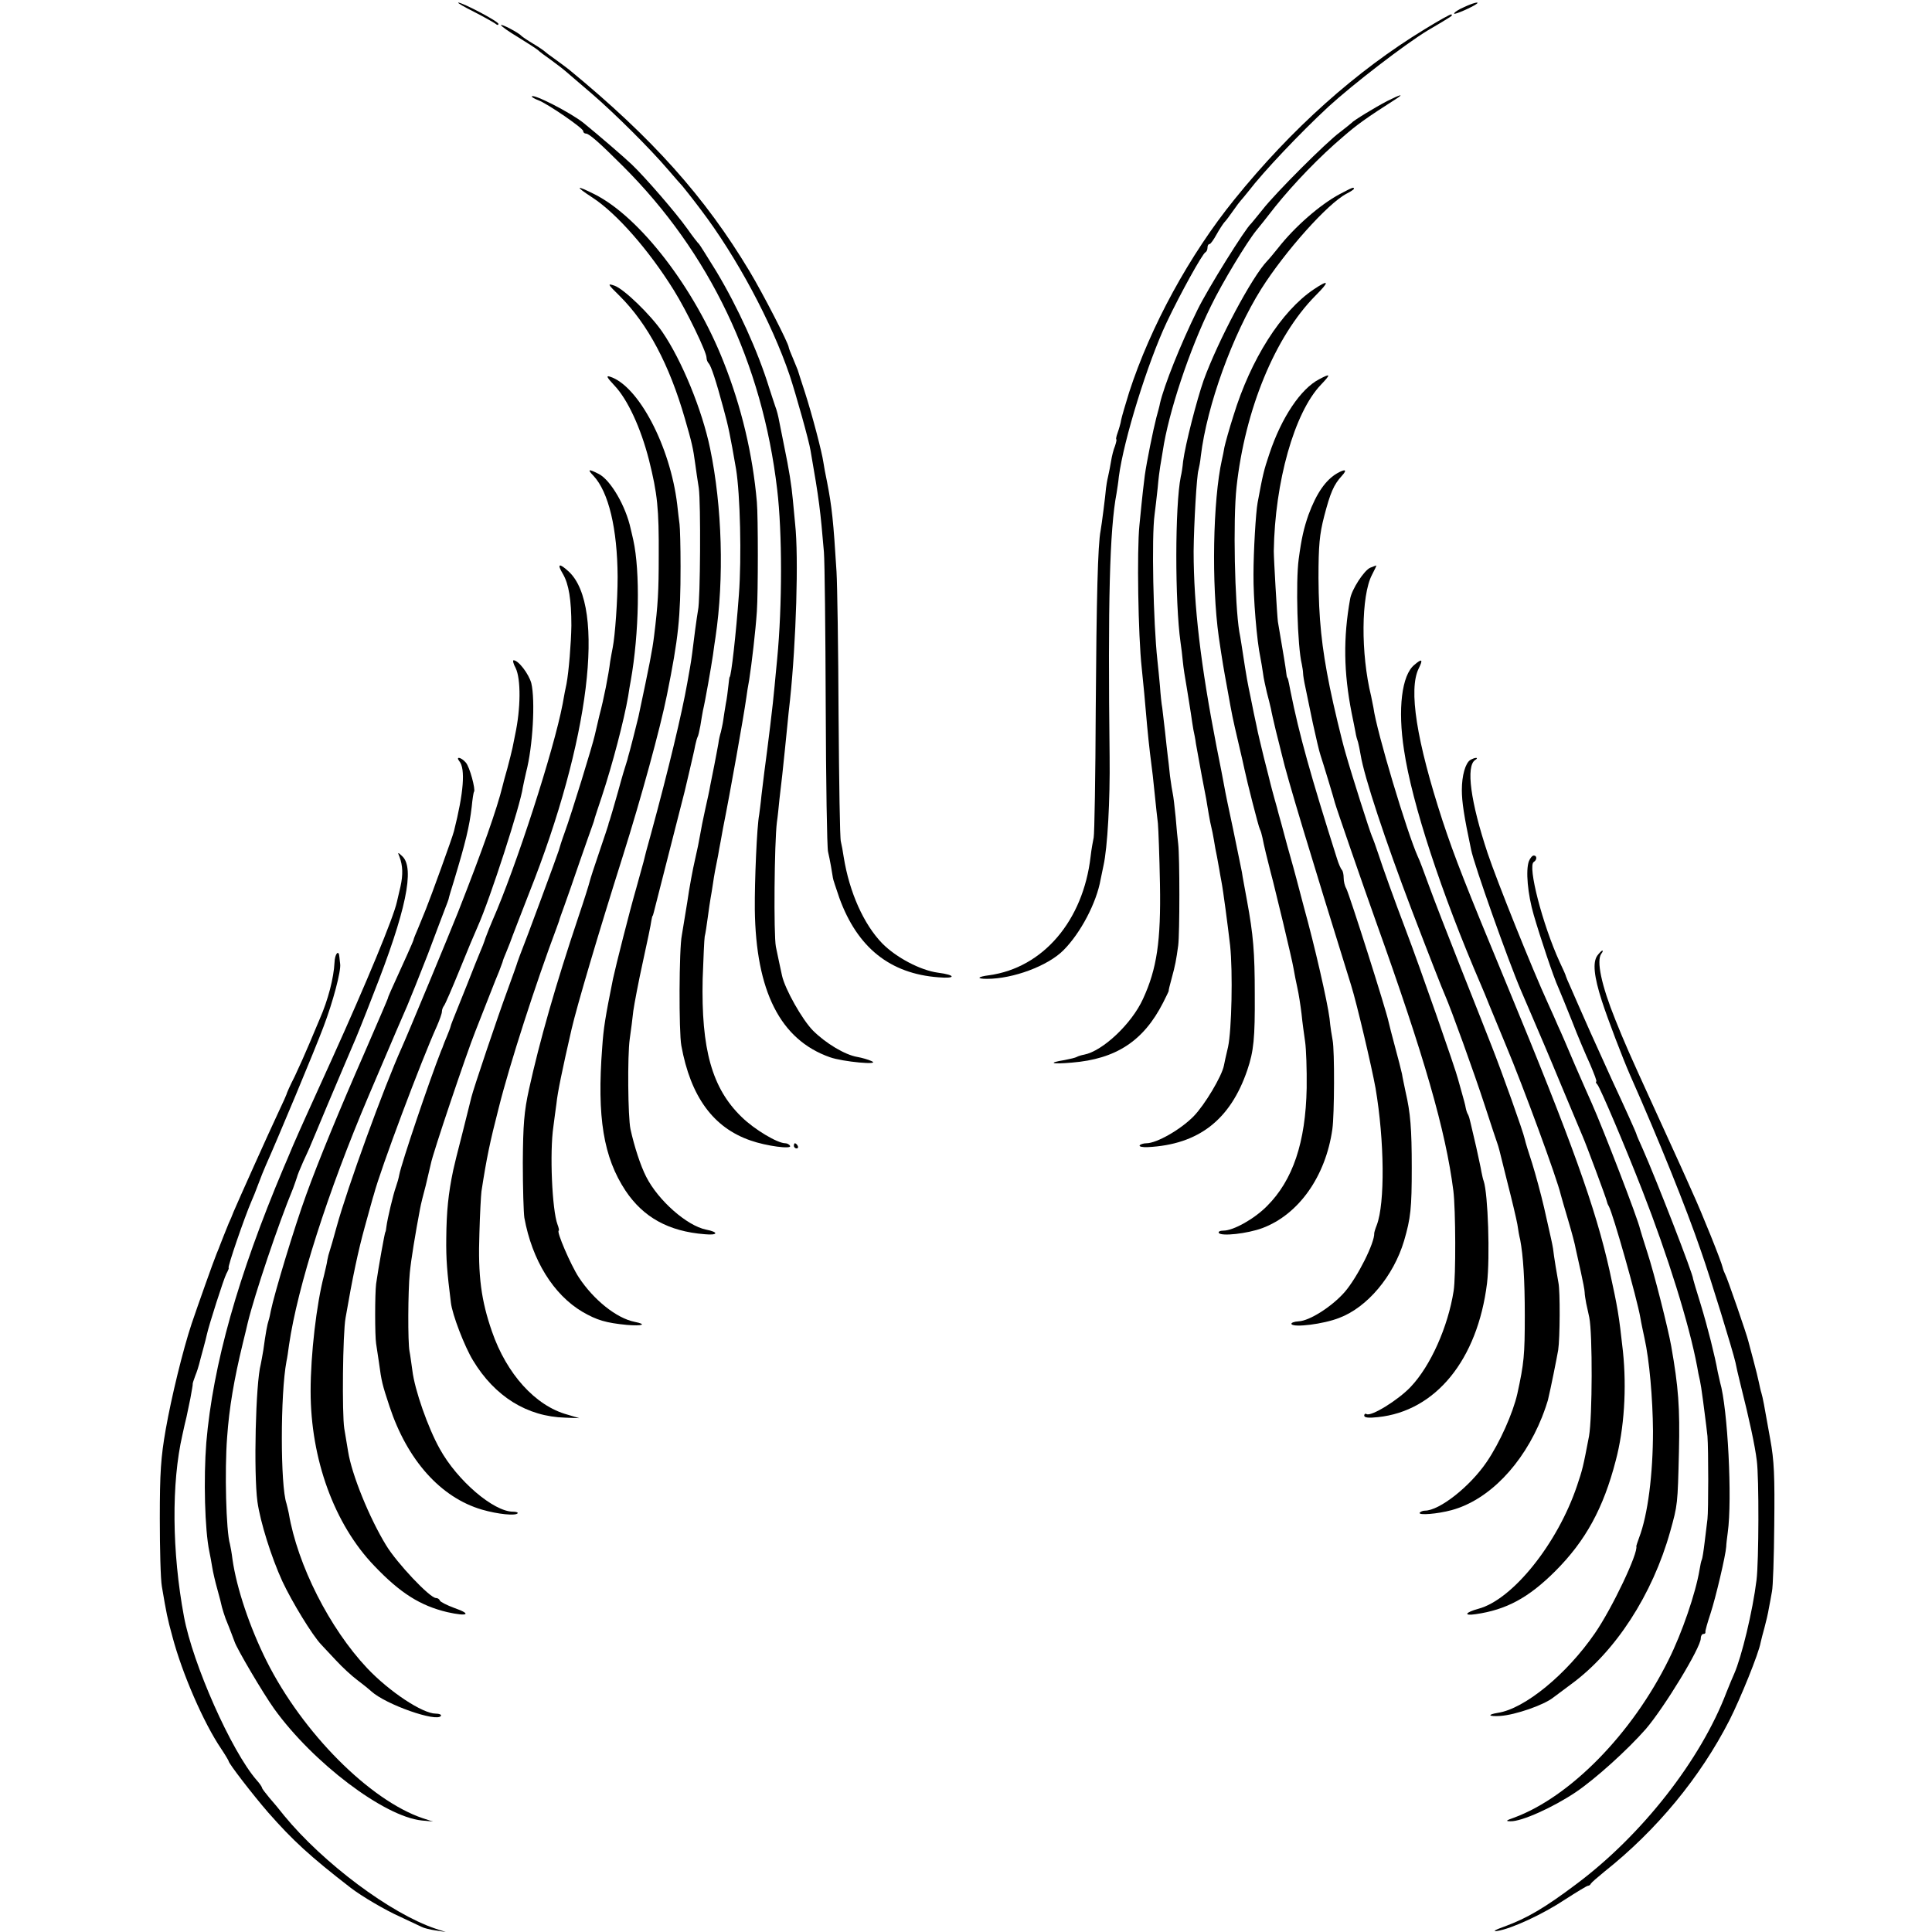 <?xml version="1.0" standalone="no"?>
<!DOCTYPE svg PUBLIC "-//W3C//DTD SVG 20010904//EN"
 "http://www.w3.org/TR/2001/REC-SVG-20010904/DTD/svg10.dtd">
<svg version="1.0" xmlns="http://www.w3.org/2000/svg"
 width="752pt" height="752pt" viewBox="0 0 752 752"
 preserveAspectRatio="xMidYMid meet">
<g transform="translate(0,752) scale(0.1,-0.1)"
fill="#000000" stroke="none">
<path d="M1845 7474 c39 -20 76 -41 83 -46 7 -6 12 -7 12 -1 0 10 -140 83
-156 83 -5 -1 23 -17 61 -36z"/>
<path d="M5698 7492 c-21 -9 -38 -20 -38 -25 0 -6 75 27 89 39 10 9 -17 2 -51
-14z"/>
<path d="M5545 7406 c-266 -162 -518 -387 -740 -662 -175 -216 -327 -495 -410
-751 -14 -45 -28 -93 -31 -107 -2 -14 -9 -37 -14 -51 -5 -14 -7 -25 -5 -25 2
0 0 -11 -5 -26 -6 -14 -12 -39 -15 -57 -3 -18 -8 -45 -12 -62 -4 -16 -7 -37
-8 -45 -2 -27 -17 -144 -21 -165 -11 -55 -16 -264 -19 -695 -1 -261 -5 -486
-8 -500 -3 -14 -9 -47 -12 -74 -29 -250 -185 -433 -395 -462 -46 -6 -51 -14
-8 -14 101 0 236 50 297 111 67 67 129 185 145 276 3 15 8 39 11 53 16 71 26
256 24 425 -7 600 0 884 27 1025 2 14 7 43 9 65 19 144 112 443 186 600 52
110 140 269 151 273 4 2 8 10 8 18 0 8 3 14 8 14 4 0 16 17 27 37 11 20 25 41
30 47 6 6 22 27 35 46 13 19 27 37 30 40 3 3 16 19 29 35 59 77 200 226 311
329 96 88 300 245 388 298 100 59 97 57 91 62 -2 2 -49 -24 -104 -58z"/>
<path d="M1950 7422 c1 -4 30 -25 67 -47 36 -22 71 -45 77 -50 6 -6 27 -22 46
-35 19 -14 46 -34 60 -46 14 -12 61 -52 105 -90 87 -75 224 -211 295 -294 25
-29 50 -58 56 -64 5 -6 38 -47 71 -91 140 -184 277 -440 347 -647 25 -76 75
-254 81 -292 34 -195 38 -231 52 -395 3 -37 6 -307 7 -601 1 -294 5 -548 9
-565 7 -29 17 -87 19 -102 0 -5 12 -39 25 -78 70 -193 197 -295 386 -309 69
-6 68 9 -2 18 -68 9 -163 59 -217 114 -72 74 -128 199 -150 336 -3 21 -8 48
-11 60 -4 11 -7 233 -9 491 -1 259 -5 511 -8 560 -12 196 -18 253 -37 350 -6
28 -12 61 -14 75 -6 42 -44 186 -72 273 -15 45 -27 84 -28 87 -1 3 -9 22 -18
44 -9 21 -17 41 -17 44 0 14 -100 209 -153 297 -173 288 -377 517 -702 784
-11 9 -36 27 -55 41 -19 13 -37 27 -40 30 -3 3 -23 17 -45 30 -22 13 -42 27
-45 30 -10 12 -80 49 -80 42z"/>
<path d="M2070 7144 c0 -2 11 -9 25 -14 37 -14 175 -109 175 -120 0 -6 5 -10
11 -10 12 0 53 -36 143 -126 339 -338 543 -767 601 -1259 20 -168 20 -452 0
-660 -4 -38 -8 -86 -10 -105 -6 -70 -26 -231 -40 -335 -2 -16 -7 -57 -11 -90
-3 -33 -8 -67 -9 -76 -9 -45 -18 -259 -17 -369 4 -318 99 -507 292 -575 50
-18 202 -32 162 -15 -13 6 -38 13 -55 16 -48 8 -123 53 -173 103 -42 43 -108
160 -120 213 -9 43 -14 63 -24 113 -9 47 -6 406 4 485 3 19 7 60 10 90 4 30 8
73 11 95 6 57 15 143 20 195 2 25 7 68 10 95 24 228 34 556 20 685 -3 30 -7
73 -9 95 -5 56 -15 118 -33 205 -8 41 -17 84 -19 95 -5 27 -10 47 -17 65 -3 8
-13 40 -23 70 -44 143 -122 314 -206 454 -34 55 -64 103 -67 106 -4 3 -25 30
-46 60 -45 63 -162 198 -215 249 -29 28 -135 119 -188 162 -51 41 -202 118
-202 103z"/>
<path d="M5400 7127 c-48 -25 -132 -76 -140 -86 -3 -3 -23 -19 -45 -36 -53
-39 -251 -237 -300 -300 -22 -27 -42 -52 -45 -55 -22 -18 -169 -254 -209 -336
-67 -136 -130 -295 -146 -364 -1 -8 -8 -33 -14 -55 -12 -46 -38 -174 -45 -225
-4 -32 -8 -61 -21 -195 -10 -98 -5 -428 9 -555 6 -59 13 -128 21 -225 3 -33 8
-80 11 -105 11 -86 12 -95 19 -165 4 -38 9 -88 12 -110 2 -22 6 -128 8 -236 4
-222 -12 -330 -66 -447 -44 -97 -157 -203 -229 -217 -11 -2 -24 -6 -29 -9 -5
-3 -26 -8 -47 -12 -68 -11 -52 -17 28 -10 172 14 279 84 355 233 12 24 22 44
22 46 -1 1 4 22 11 47 15 55 18 72 26 130 6 48 6 345 0 395 -2 17 -7 64 -10
105 -4 41 -9 82 -11 90 -2 8 -7 40 -11 70 -3 30 -7 66 -9 80 -2 14 -6 54 -10
90 -4 36 -9 78 -11 94 -3 16 -7 54 -9 85 -3 31 -7 76 -10 101 -16 147 -23 479
-11 567 3 21 8 67 12 103 3 36 8 74 10 85 2 10 6 37 10 60 22 148 103 393 188
565 43 89 140 249 176 293 6 7 39 48 73 92 73 91 174 196 265 273 53 46 87 71
209 149 30 20 11 14 -37 -10z"/>
<path d="M2306 6751 c95 -62 220 -205 317 -361 51 -82 127 -240 127 -262 0 -8
4 -18 9 -23 9 -10 28 -67 57 -175 19 -69 26 -103 49 -236 16 -98 22 -345 11
-489 -11 -151 -30 -320 -36 -320 -1 0 -3 -16 -5 -35 -2 -19 -6 -51 -10 -70 -3
-19 -8 -48 -10 -64 -2 -15 -7 -35 -9 -45 -3 -9 -8 -29 -10 -46 -3 -16 -10 -55
-16 -85 -6 -30 -13 -66 -16 -80 -2 -14 -11 -54 -19 -90 -8 -36 -17 -81 -20
-100 -3 -19 -12 -63 -20 -97 -8 -34 -22 -108 -30 -165 -9 -56 -19 -114 -21
-128 -11 -51 -12 -377 -2 -430 36 -198 124 -319 269 -369 62 -22 163 -35 154
-21 -3 6 -12 10 -18 10 -31 0 -121 54 -170 102 -116 112 -158 264 -152 538 3
80 6 154 8 165 3 11 8 45 12 75 4 30 9 64 11 75 2 10 6 35 9 55 5 35 10 61 20
110 2 14 7 39 10 55 3 17 7 39 9 50 29 145 81 438 91 510 2 17 7 47 11 68 10
64 25 192 30 267 5 73 5 370 0 426 -16 185 -60 370 -129 544 -113 288 -326
565 -503 654 -74 37 -77 32 -8 -13z"/>
<path d="M5214 6764 c-75 -40 -174 -126 -239 -209 -17 -21 -35 -43 -42 -50
-60 -62 -192 -311 -248 -465 -27 -78 -71 -248 -80 -316 -2 -22 -6 -48 -9 -59
-23 -114 -23 -489 -1 -645 3 -19 7 -53 9 -75 2 -22 9 -67 15 -100 5 -33 13
-78 16 -100 3 -23 8 -52 10 -65 3 -14 8 -38 10 -55 18 -100 29 -160 40 -215 2
-14 7 -41 10 -60 3 -19 8 -42 10 -50 2 -8 7 -31 10 -50 3 -19 8 -48 12 -65 3
-16 7 -39 9 -50 2 -11 5 -31 8 -45 7 -35 25 -173 34 -250 11 -104 6 -330 -8
-395 -8 -33 -15 -66 -16 -72 -8 -42 -75 -154 -118 -198 -51 -52 -144 -105
-184 -105 -11 0 -23 -4 -26 -8 -3 -5 11 -8 32 -7 197 10 321 106 387 300 25
74 30 124 29 295 0 165 -6 232 -30 363 -8 45 -18 96 -20 112 -3 17 -19 91 -34
166 -16 74 -32 151 -35 170 -3 19 -17 88 -30 154 -61 314 -89 547 -89 760 1
104 12 296 19 316 2 8 7 32 9 54 24 198 124 473 235 650 93 147 259 333 332
371 16 8 29 17 29 19 0 8 -5 6 -56 -21z"/>
<path d="M2413 6367 c108 -108 192 -265 253 -477 27 -93 32 -115 40 -175 3
-22 9 -65 14 -95 8 -56 6 -438 -3 -475 -2 -11 -7 -45 -11 -75 -11 -87 -14
-113 -20 -147 -3 -18 -8 -46 -11 -62 -20 -114 -72 -333 -141 -586 -14 -49 -27
-99 -29 -109 -3 -10 -16 -58 -29 -105 -25 -86 -80 -304 -90 -351 -30 -149 -37
-192 -42 -267 -21 -272 5 -428 91 -558 69 -103 167 -158 308 -169 52 -5 56 8
5 18 -74 15 -186 113 -233 206 -22 43 -46 117 -61 185 -10 48 -12 285 -3 350
5 33 11 83 14 110 4 28 20 113 37 190 17 77 32 149 33 160 2 11 4 20 5 20 1 0
3 7 5 15 2 8 29 114 60 235 31 121 58 227 60 235 2 8 11 47 20 85 9 39 19 81
21 94 3 14 7 28 9 32 3 4 7 24 11 44 3 21 8 47 10 59 9 37 32 169 39 216 3 25
8 56 10 70 34 229 26 508 -21 734 -31 150 -110 343 -186 454 -45 66 -149 167
-186 180 -29 10 -28 7 21 -41z"/>
<path d="M5114 6394 c-127 -85 -246 -273 -313 -492 -17 -53 -32 -108 -35 -122
-2 -14 -7 -36 -10 -50 -35 -157 -41 -484 -12 -690 14 -95 19 -124 33 -200 20
-112 20 -111 43 -210 11 -47 22 -94 24 -105 9 -44 55 -225 60 -233 3 -5 7 -19
10 -33 4 -23 21 -93 31 -131 6 -22 6 -21 49 -198 19 -80 38 -161 41 -180 3
-19 10 -53 15 -76 5 -22 12 -67 16 -100 3 -32 10 -81 14 -109 4 -27 7 -108 6
-180 -4 -212 -54 -359 -154 -459 -49 -50 -131 -96 -170 -96 -13 0 -21 -4 -18
-9 9 -14 111 -3 170 19 141 53 246 201 272 385 8 56 9 306 1 346 -3 15 -9 53
-12 85 -8 64 -58 283 -100 434 -14 52 -27 102 -29 110 -2 8 -18 67 -36 130
-17 63 -32 120 -34 125 -1 6 -8 30 -15 55 -7 25 -14 52 -16 60 -2 8 -13 53
-25 99 -11 46 -25 102 -29 125 -5 22 -16 75 -24 116 -9 41 -18 92 -21 113 -13
83 -17 113 -22 137 -18 108 -25 436 -11 564 33 302 150 586 307 745 56 56 54
65 -6 25z"/>
<path d="M2392 6019 c51 -54 102 -164 134 -289 33 -132 39 -189 38 -375 0
-138 -3 -189 -18 -310 -7 -57 -17 -108 -61 -315 -2 -8 -11 -44 -20 -80 -9 -36
-18 -69 -20 -75 -1 -5 -4 -17 -7 -25 -3 -8 -18 -58 -32 -110 -15 -52 -29 -102
-32 -110 -3 -8 -6 -17 -6 -20 -1 -3 -16 -50 -35 -105 -19 -55 -36 -108 -38
-117 -2 -9 -21 -70 -43 -135 -90 -268 -152 -487 -193 -673 -19 -87 -23 -136
-24 -285 0 -99 3 -196 6 -215 30 -165 113 -299 226 -366 57 -33 92 -43 173
-51 61 -5 80 2 30 12 -70 14 -159 85 -217 173 -32 49 -89 182 -78 182 2 0 0
11 -5 24 -21 56 -31 280 -16 381 3 22 8 63 12 90 4 41 22 129 59 290 21 90
102 365 200 675 70 222 145 495 171 625 45 223 53 301 53 500 0 77 -2 151 -4
165 -2 14 -6 48 -9 76 -27 227 -151 463 -262 498 -16 5 -12 -3 18 -35z"/>
<path d="M5135 6044 c-72 -37 -147 -149 -194 -290 -22 -65 -26 -83 -46 -191
-7 -37 -16 -190 -16 -278 -1 -90 13 -261 27 -325 3 -14 7 -41 10 -60 2 -19 10
-53 15 -75 6 -22 13 -51 16 -64 2 -13 11 -51 19 -85 9 -34 19 -77 24 -96 19
-83 111 -387 269 -895 22 -70 80 -317 95 -400 35 -206 37 -448 5 -533 -6 -15
-10 -29 -10 -32 2 -37 -65 -171 -115 -229 -49 -56 -136 -112 -179 -114 -18 -1
-31 -6 -28 -11 9 -14 124 0 185 24 110 41 212 163 253 300 26 89 30 127 30
285 0 152 -5 213 -24 295 -5 25 -12 56 -14 70 -3 14 -15 61 -27 105 -12 44
-23 88 -25 97 -9 45 -153 498 -165 520 -6 10 -10 28 -10 41 0 13 -3 27 -7 31
-4 4 -13 24 -19 44 -102 322 -147 482 -181 652 -9 47 -10 50 -13 53 -1 1 -3
11 -4 22 -2 17 -10 67 -32 195 -3 21 -16 244 -16 275 4 269 80 539 183 647 40
42 39 46 -6 22z"/>
<path d="M2310 5668 c59 -63 93 -206 94 -393 0 -92 -10 -230 -19 -275 -3 -14
-7 -38 -10 -55 -6 -50 -25 -147 -42 -210 -8 -33 -16 -68 -18 -77 -8 -37 -90
-304 -117 -378 -11 -30 -21 -62 -23 -70 -3 -12 -132 -361 -152 -410 -3 -8 -7
-19 -9 -25 -1 -5 -19 -55 -39 -110 -36 -97 -133 -385 -140 -415 -2 -8 -18 -71
-35 -140 -18 -69 -34 -134 -36 -145 -19 -91 -26 -159 -27 -265 -1 -82 3 -130
18 -250 5 -46 53 -171 86 -225 85 -141 211 -219 359 -223 l55 -2 -47 14 c-124
34 -236 158 -293 323 -42 121 -55 216 -49 383 2 74 6 148 8 163 20 130 33 192
67 324 42 169 146 490 226 703 3 8 7 20 9 25 1 6 10 30 19 55 9 25 37 104 61
175 25 72 48 137 51 145 3 8 7 20 8 26 2 6 14 44 28 85 41 124 86 296 102 389
3 19 7 46 10 60 33 185 37 426 10 548 -3 12 -7 32 -10 43 -19 89 -78 190 -124
214 -41 21 -46 19 -21 -7z"/>
<path d="M5205 5678 c-45 -26 -81 -78 -112 -162 -18 -52 -27 -90 -38 -172 -12
-88 -5 -340 12 -409 2 -11 5 -27 5 -35 0 -8 4 -33 9 -55 4 -22 18 -85 29 -140
12 -55 25 -111 30 -125 11 -33 53 -172 56 -185 4 -16 109 -320 159 -460 189
-528 272 -815 302 -1050 9 -72 10 -334 1 -390 -22 -140 -90 -292 -167 -373
-49 -52 -155 -117 -172 -106 -5 3 -9 0 -9 -6 0 -8 17 -10 53 -6 225 23 388
223 425 521 12 101 4 348 -13 398 -3 7 -6 23 -9 37 -2 14 -12 57 -20 95 -9 39
-19 81 -22 94 -3 14 -7 28 -10 33 -3 4 -7 16 -9 26 -1 9 -9 37 -16 62 -7 25
-13 47 -14 50 -8 34 -147 433 -205 585 -40 105 -90 244 -105 291 -9 27 -20 58
-25 69 -9 21 -76 230 -103 325 -15 51 -47 186 -61 255 -32 157 -43 268 -44
425 0 127 4 170 22 240 24 92 37 123 69 158 22 24 14 28 -18 10z"/>
<path d="M2191 5286 c23 -39 33 -101 33 -201 -1 -68 -10 -179 -19 -227 -3 -13
-10 -48 -15 -78 -34 -179 -181 -634 -274 -845 -7 -16 -19 -46 -26 -65 -6 -19
-16 -44 -21 -55 -5 -11 -28 -69 -52 -130 -62 -154 -60 -149 -63 -160 -1 -5 -8
-23 -15 -40 -7 -16 -13 -32 -14 -35 -1 -3 -4 -12 -8 -20 -46 -117 -154 -436
-163 -483 -2 -12 -8 -33 -13 -47 -10 -27 -33 -123 -37 -155 -1 -11 -3 -20 -4
-20 -2 0 -27 -138 -36 -202 -5 -39 -5 -203 0 -233 2 -14 7 -47 11 -73 10 -75
13 -86 41 -171 69 -209 199 -355 360 -402 62 -18 132 -25 139 -14 2 3 -6 6
-18 6 -76 0 -217 121 -285 244 -46 82 -98 230 -107 306 -4 27 -8 60 -11 74 -7
36 -6 235 1 305 5 53 22 155 40 250 3 17 13 57 22 90 8 33 17 71 20 85 6 36
140 433 173 515 15 38 40 102 55 140 15 39 32 81 38 95 5 14 11 30 13 35 1 6
8 24 15 40 7 17 13 32 14 35 3 10 59 154 75 195 235 591 299 1115 154 1250
-38 35 -47 31 -23 -9z"/>
<path d="M5333 5310 c-23 -10 -72 -84 -78 -122 -27 -151 -25 -285 6 -443 6
-27 12 -61 15 -75 2 -14 7 -31 10 -39 2 -8 7 -30 10 -49 14 -86 95 -331 200
-607 63 -165 121 -313 129 -330 24 -55 112 -298 155 -430 23 -71 45 -137 48
-145 6 -18 4 -9 40 -155 17 -66 34 -138 38 -160 3 -22 8 -49 11 -60 12 -63 18
-158 18 -295 0 -155 -3 -186 -29 -305 -17 -75 -68 -190 -119 -265 -65 -96
-184 -190 -241 -190 -8 0 -17 -4 -20 -8 -7 -11 69 -5 124 10 144 39 278 177
352 362 11 28 21 58 23 66 12 50 34 161 40 195 7 46 8 229 1 262 -4 21 -18
104 -21 133 -1 8 -5 26 -8 40 -3 14 -15 68 -27 120 -12 52 -33 129 -46 171
-14 42 -27 85 -29 95 -6 29 -89 261 -128 360 -19 49 -74 188 -122 309 -48 121
-103 263 -122 315 -19 52 -38 104 -44 115 -42 93 -161 489 -173 580 -2 11 -6
31 -9 45 -41 166 -39 391 3 472 11 21 19 38 17 37 -1 0 -12 -4 -24 -9z"/>
<path d="M2007 4920 c21 -43 20 -158 -2 -260 -3 -14 -7 -36 -10 -50 -3 -14
-12 -50 -20 -80 -9 -30 -17 -62 -19 -70 -21 -86 -77 -246 -173 -490 -30 -76
-198 -481 -219 -527 -71 -158 -212 -546 -254 -699 -12 -44 -24 -86 -27 -94 -3
-8 -7 -24 -9 -35 -1 -11 -8 -38 -13 -60 -29 -110 -52 -306 -52 -450 0 -264 92
-518 248 -680 101 -106 179 -155 284 -180 80 -18 97 -8 28 16 -30 11 -55 24
-57 29 -2 6 -9 10 -15 10 -24 0 -152 136 -194 205 -66 108 -134 276 -148 365
-3 19 -10 60 -15 90 -9 57 -6 369 5 430 27 157 49 261 75 355 17 61 32 117 35
125 26 99 184 520 246 657 10 23 19 48 19 55 0 8 4 18 8 23 5 6 32 69 61 140
29 72 61 148 71 170 48 107 167 476 175 540 2 11 8 38 13 60 26 99 36 279 20
346 -10 36 -50 89 -69 89 -4 0 -1 -14 8 -30z"/>
<path d="M5505 4932 c-49 -40 -65 -172 -40 -332 31 -208 145 -556 300 -915 7
-16 22 -52 33 -80 11 -27 39 -95 62 -150 71 -169 201 -524 215 -585 2 -8 15
-53 29 -100 14 -47 27 -96 29 -110 3 -14 12 -54 20 -90 8 -36 15 -72 15 -80 0
-8 3 -27 6 -43 3 -15 9 -39 12 -55 13 -64 12 -388 -1 -462 -23 -120 -25 -129
-47 -194 -76 -225 -251 -443 -384 -478 -51 -14 -59 -28 -11 -21 120 17 207 64
311 168 117 117 187 244 235 430 33 124 43 281 28 425 -16 145 -20 167 -52
314 -54 243 -147 502 -399 1111 -162 391 -204 498 -251 640 -102 313 -133 512
-93 593 18 36 13 40 -17 14z"/>
<path d="M1788 4557 c24 -29 17 -122 -21 -272 -5 -22 -91 -259 -109 -303 -6
-15 -12 -29 -13 -32 -1 -3 -9 -22 -18 -44 -9 -21 -17 -40 -17 -43 0 -2 -12
-30 -26 -61 -66 -145 -74 -163 -74 -167 0 -2 -41 -97 -90 -210 -100 -228 -181
-425 -228 -555 -46 -126 -124 -384 -138 -453 -2 -10 -5 -26 -8 -35 -6 -18 -12
-51 -21 -117 -4 -22 -8 -47 -10 -55 -20 -74 -28 -423 -13 -535 11 -79 54 -216
97 -310 38 -81 116 -209 151 -246 8 -9 35 -37 59 -63 24 -26 60 -59 80 -74 20
-15 45 -35 56 -45 57 -52 255 -121 271 -96 3 5 -6 9 -20 9 -51 0 -180 85 -267
177 -146 155 -271 401 -305 603 -3 14 -7 31 -9 38 -24 69 -24 426 0 553 3 13
7 41 10 64 33 226 150 594 310 970 106 249 131 307 150 350 12 28 48 118 80
200 31 83 62 164 68 180 7 17 12 32 13 35 0 3 10 37 22 75 44 146 59 207 68
284 3 31 7 57 9 59 7 8 -17 98 -32 114 -18 21 -41 25 -25 5z"/>
<path d="M5723 4562 c-19 -12 -33 -60 -33 -117 0 -45 8 -100 36 -232 12 -60
145 -434 194 -548 5 -11 24 -56 43 -100 19 -44 70 -163 112 -265 43 -102 81
-194 86 -205 14 -32 91 -239 93 -250 1 -5 4 -14 8 -20 16 -28 110 -359 123
-435 3 -19 11 -55 16 -79 19 -85 32 -234 33 -361 0 -168 -20 -326 -54 -415 -6
-17 -11 -31 -11 -33 9 -25 -94 -242 -161 -339 -110 -160 -273 -294 -378 -310
-43 -7 -37 -15 10 -12 58 4 168 42 205 71 6 4 37 28 71 53 172 126 316 348
385 594 29 104 29 104 34 311 4 172 -2 251 -30 410 -12 68 -67 286 -93 365
-14 44 -27 85 -28 90 -9 42 -144 391 -188 490 -8 17 -37 84 -66 150 -28 66
-57 134 -65 150 -7 17 -25 57 -40 90 -61 133 -199 477 -235 585 -66 199 -85
338 -48 362 7 4 9 8 3 8 -5 0 -15 -4 -22 -8z"/>
<path d="M1555 4185 c13 -35 14 -69 4 -115 -6 -25 -12 -52 -14 -60 -13 -61
-119 -316 -252 -610 -41 -91 -87 -192 -102 -225 -15 -33 -38 -85 -51 -115 -12
-30 -29 -68 -36 -85 -178 -422 -275 -767 -301 -1070 -11 -139 -6 -340 12 -425
3 -14 8 -41 11 -60 3 -19 12 -58 20 -86 8 -28 16 -60 18 -70 3 -11 9 -30 14
-44 17 -41 33 -85 35 -90 8 -26 111 -201 154 -261 151 -210 428 -420 575 -435
l43 -4 -40 13 c-206 70 -467 332 -607 611 -66 132 -117 284 -133 396 -3 25 -8
52 -10 60 -15 50 -21 286 -11 415 8 115 27 226 61 366 9 35 17 71 19 79 27
111 120 388 177 525 6 17 13 36 15 43 1 6 12 33 24 60 12 26 26 56 30 67 5 11
34 81 65 155 62 146 77 182 99 233 8 17 44 106 79 197 128 324 162 491 113
537 -18 17 -19 17 -11 -2z"/>
<path d="M5951 4168 c-13 -35 -5 -128 19 -210 26 -89 77 -242 96 -283 7 -16
31 -75 53 -130 21 -55 53 -130 70 -167 16 -38 28 -68 24 -68 -3 0 -1 -6 5 -12
12 -16 104 -231 175 -413 98 -251 182 -519 213 -685 2 -14 7 -38 11 -55 3 -16
7 -39 8 -50 2 -11 6 -45 10 -75 4 -30 9 -71 11 -90 4 -51 4 -290 0 -323 -2
-15 -7 -55 -11 -90 -4 -34 -9 -65 -11 -68 -2 -3 -6 -21 -9 -40 -15 -90 -68
-245 -120 -349 -142 -288 -383 -534 -602 -615 -32 -11 -34 -14 -13 -14 43 -1
165 54 253 113 77 52 201 164 273 246 72 84 214 317 214 353 0 10 5 17 10 17
6 0 9 3 8 8 -1 4 8 36 20 72 20 61 59 226 61 260 0 8 3 33 6 55 18 129 0 483
-30 585 -2 8 -6 26 -9 40 -11 62 -39 173 -66 262 -17 54 -30 99 -30 100 3 11
-144 389 -196 506 -13 29 -24 54 -24 56 0 4 -46 106 -95 211 -13 28 -51 113
-86 190 -34 77 -69 156 -77 175 -9 19 -16 37 -17 40 0 3 -11 28 -24 55 -67
146 -126 375 -101 390 13 8 13 25 0 25 -6 0 -14 -10 -19 -22z"/>
<path d="M6217 3800 c-18 -26 -13 -80 18 -176 24 -74 80 -220 110 -289 110
-248 219 -518 276 -685 39 -111 124 -389 134 -433 2 -12 11 -51 20 -87 34
-135 56 -237 63 -295 9 -65 8 -394 -1 -465 -15 -122 -58 -299 -87 -365 -5 -11
-19 -44 -30 -72 -100 -263 -329 -556 -585 -747 -121 -91 -190 -132 -280 -165
-37 -13 -47 -20 -27 -17 56 9 177 65 263 122 45 29 86 54 90 54 4 0 9 3 11 8
2 4 26 25 53 47 204 162 373 367 487 590 42 83 114 260 121 302 2 10 9 36 15
58 6 22 14 56 17 75 4 19 9 49 12 65 4 17 8 134 9 260 2 189 0 249 -16 335
-25 141 -28 157 -34 178 -3 9 -7 28 -10 42 -3 14 -12 52 -21 85 -9 33 -18 67
-20 75 -5 23 -83 249 -90 260 -3 6 -8 18 -10 27 -4 21 -82 215 -118 293 -13
30 -35 78 -47 105 -25 54 -62 137 -104 228 -95 208 -113 249 -149 339 -54 134
-74 229 -54 256 5 6 7 12 4 12 -3 0 -12 -9 -20 -20z"/>
<path d="M1302 3773 c-3 -60 -25 -145 -57 -218 -7 -16 -25 -59 -40 -95 -15
-36 -41 -94 -58 -130 -18 -35 -32 -67 -32 -70 -1 -3 -13 -31 -28 -62 -46 -98
-157 -346 -178 -395 -5 -13 -13 -33 -19 -45 -9 -22 -31 -77 -35 -88 -1 -3 -6
-16 -12 -30 -12 -29 -74 -204 -97 -272 -34 -102 -79 -287 -101 -412 -19 -109
-23 -167 -23 -346 0 -118 3 -237 8 -265 18 -106 21 -122 41 -195 38 -144 122
-337 190 -437 16 -24 29 -46 29 -48 0 -9 95 -132 154 -200 96 -109 162 -170
321 -293 43 -33 133 -86 191 -112 38 -18 76 -36 85 -40 9 -5 34 -11 55 -14
l39 -6 -40 13 c-175 59 -437 255 -589 440 -17 22 -43 53 -58 70 -15 18 -28 35
-28 38 0 3 -9 17 -21 30 -99 114 -249 453 -283 637 -47 252 -49 520 -6 707 6
28 13 59 16 70 2 11 9 44 15 72 5 29 10 54 9 55 -1 2 4 17 10 33 7 17 13 37
15 45 2 8 9 35 16 60 7 25 13 50 14 55 8 37 66 218 76 237 7 13 11 23 9 23 -6
0 62 198 89 260 5 11 17 40 26 65 9 25 23 59 30 75 44 98 192 452 224 538 37
97 69 218 65 245 -1 6 -2 19 -3 27 -2 31 -18 13 -19 -22z"/>
<path d="M3090 3060 c0 -5 5 -10 11 -10 5 0 7 5 4 10 -3 6 -8 10 -11 10 -2 0
-4 -4 -4 -10z"/>
</g>
</svg>

